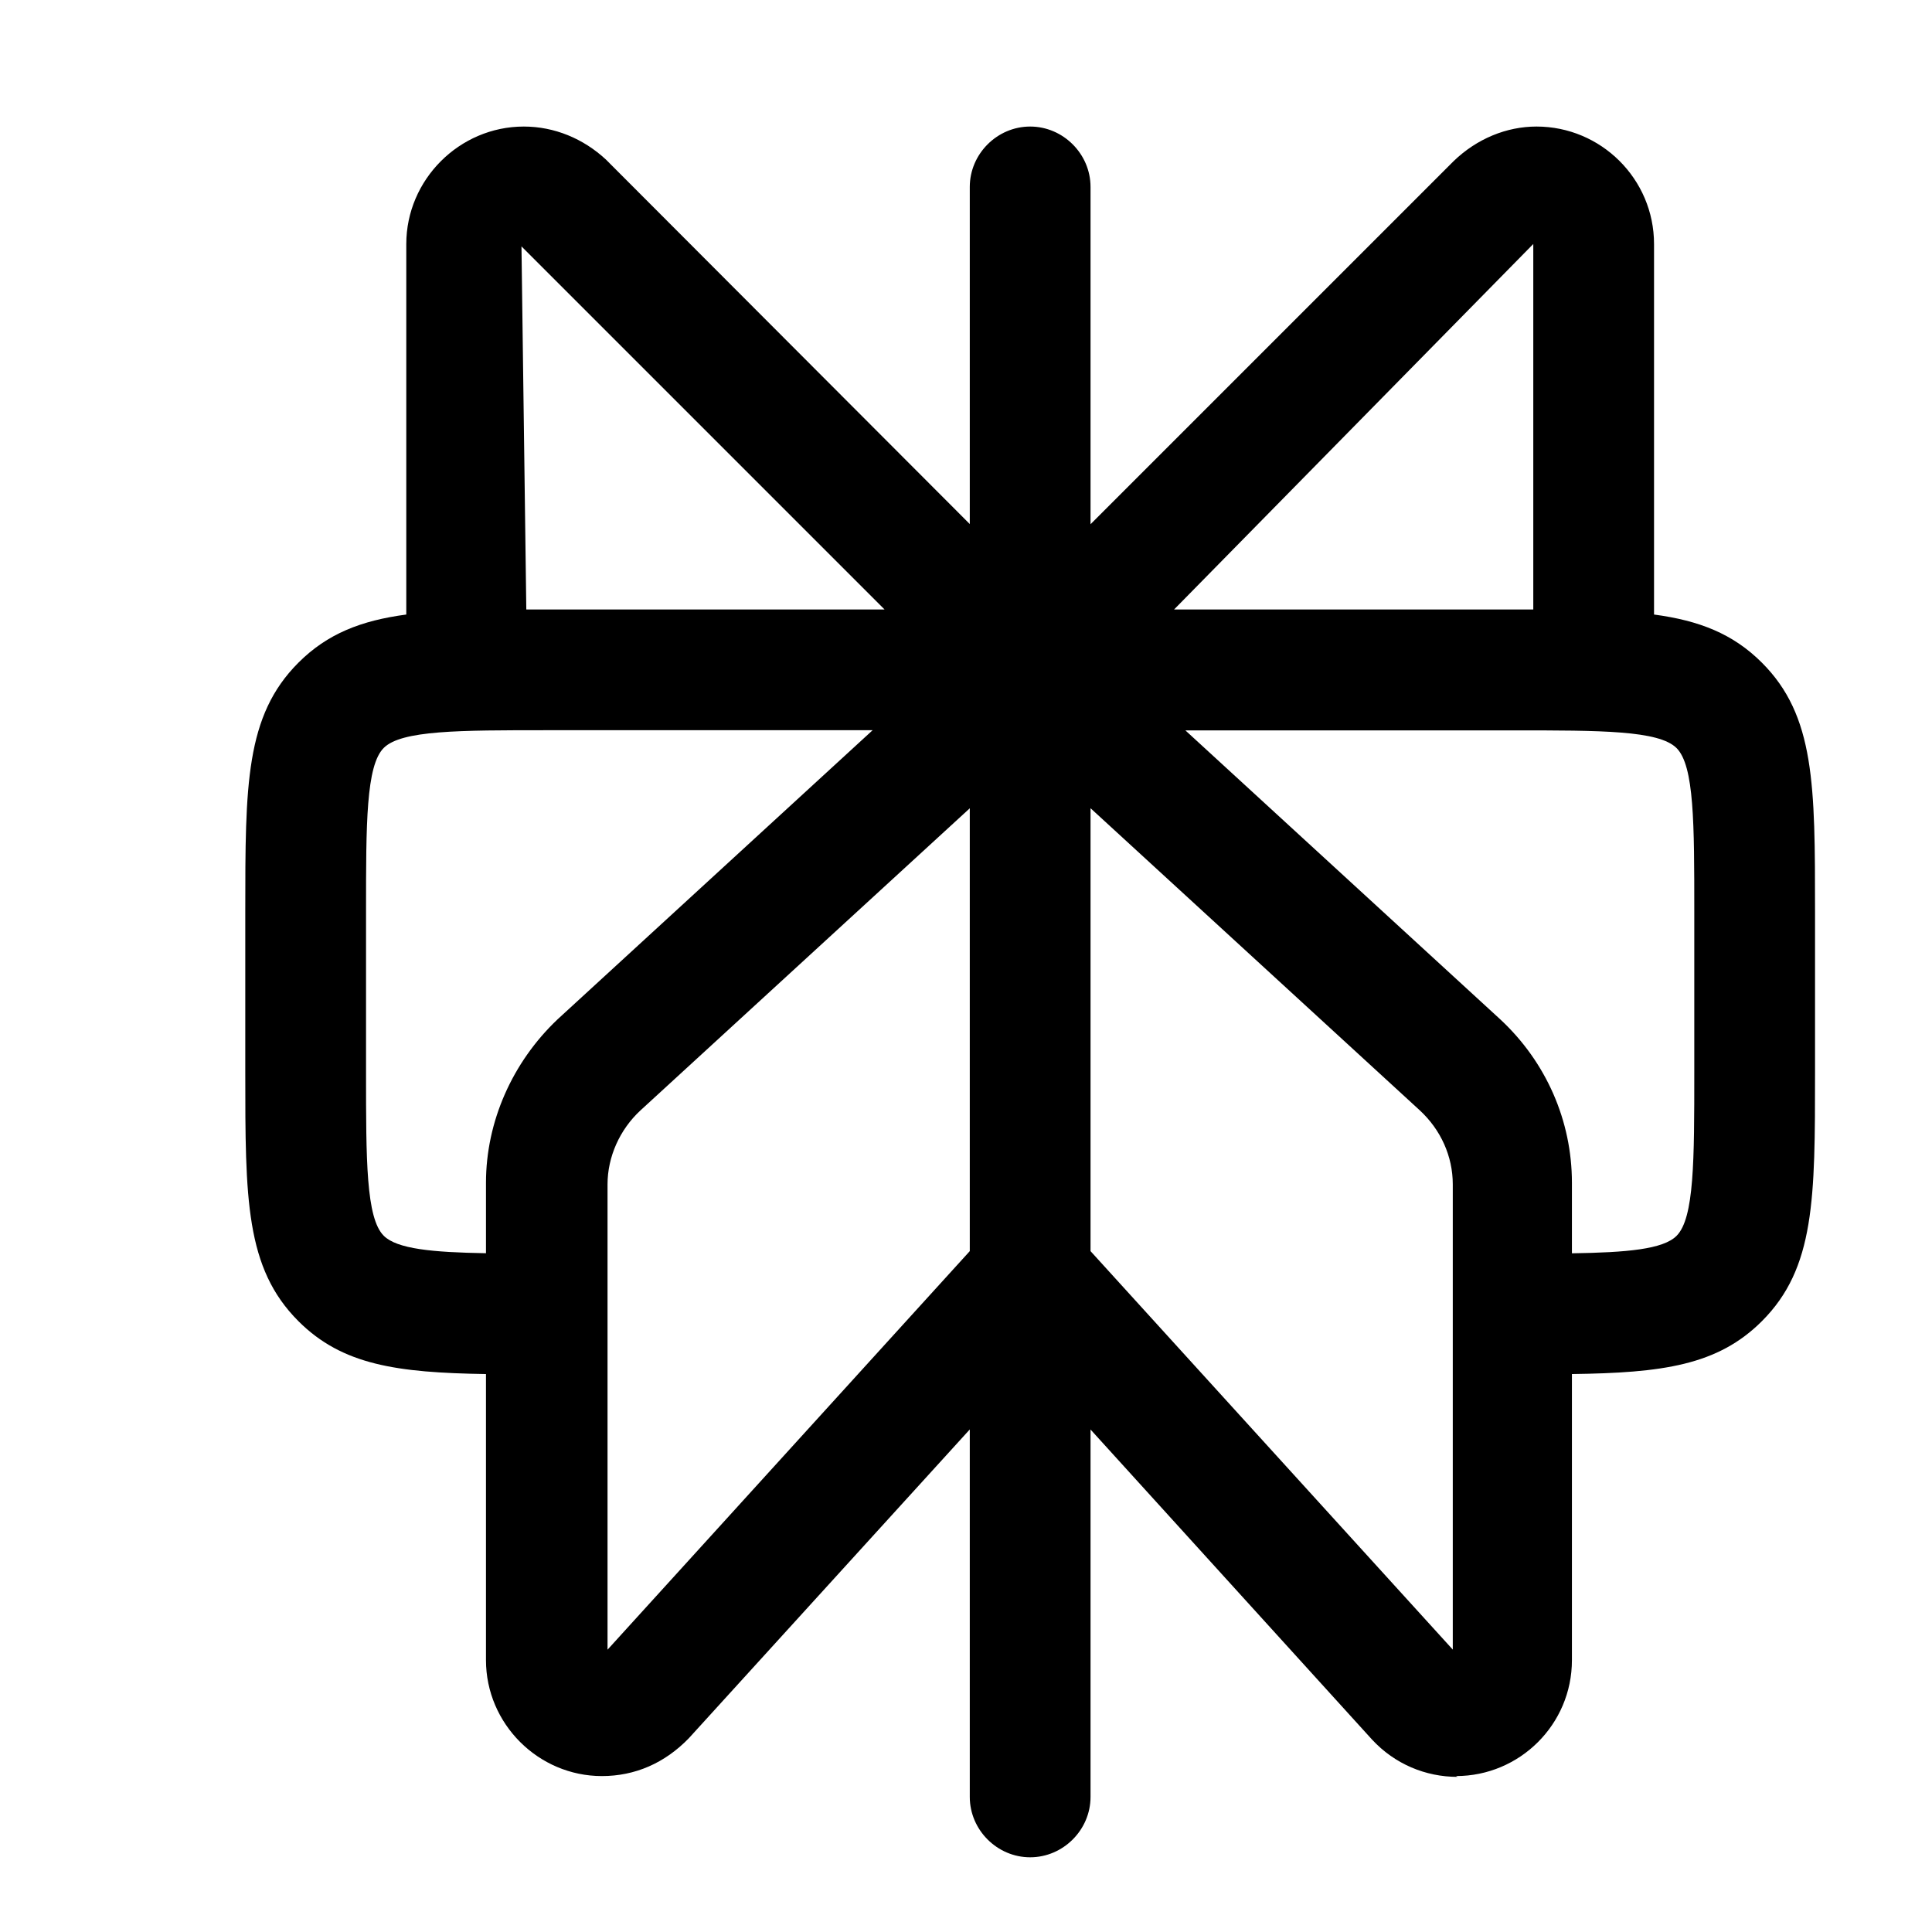 <svg xmlns="http://www.w3.org/2000/svg" width="3em" height="3em" viewBox="0 0 24 24"><path fill="currentColor" fill-rule="evenodd" d="M12.797 23.072c-.41 0-.75-.34-.75-.75v-4.565l-3.49 3.836c-.3.31-.67.47-1.08.47c-.79 0-1.44-.65-1.44-1.44v-3.554c-1.104-.017-1.785-.112-2.33-.657c-.66-.66-.66-1.52-.66-3.09v-2c0-1.57 0-2.43.66-3.09c.36-.36.779-.523 1.34-.598V3.032c0-.8.66-1.46 1.46-1.46c.38 0 .74.15 1.02.41l4.52 4.528V2.322c0-.41.34-.75.75-.75s.75.34.75.75v4.19l4.51-4.51c.29-.28.66-.43 1.03-.43c.8 0 1.46.65 1.46 1.46v4.602c.56.075.98.238 1.34.598c.66.66.66 1.52.66 3.09v2c0 1.57 0 2.43-.66 3.09c-.55.55-1.238.642-2.36.657v3.554c0 .8-.65 1.44-1.44 1.44l.02.01c-.4 0-.78-.16-1.06-.46l-3.5-3.855v4.564c0 .41-.34.75-.75.75m-.75-7.53v-5.501l-4.09 3.752c-.26.24-.41.58-.41.92v5.78zm1.5-5.502v5.502l4.5 4.95v-5.779c0-.35-.15-.68-.41-.92zm5.98 5.53v-.877c0-.77-.32-1.5-.89-2.03l-3.912-3.59h4.072c1.09 0 1.81 0 2.03.22s.22.94.22 2.029v2c0 1.09 0 1.81-.22 2.03c-.166.167-.618.207-1.3.217M10.84 9.071H6.797c-1.09 0-1.81 0-2.03.22s-.22.94-.22 2.03v2c0 1.09 0 1.81.22 2.03c.164.164.605.206 1.27.217v-.876c0-.76.33-1.5.89-2.03zm7.958-1.5h-4.213l4.462-4.54v4.54zm-7.81 0l-4.51-4.51l.06 4.51z" color="currentColor"/></svg>